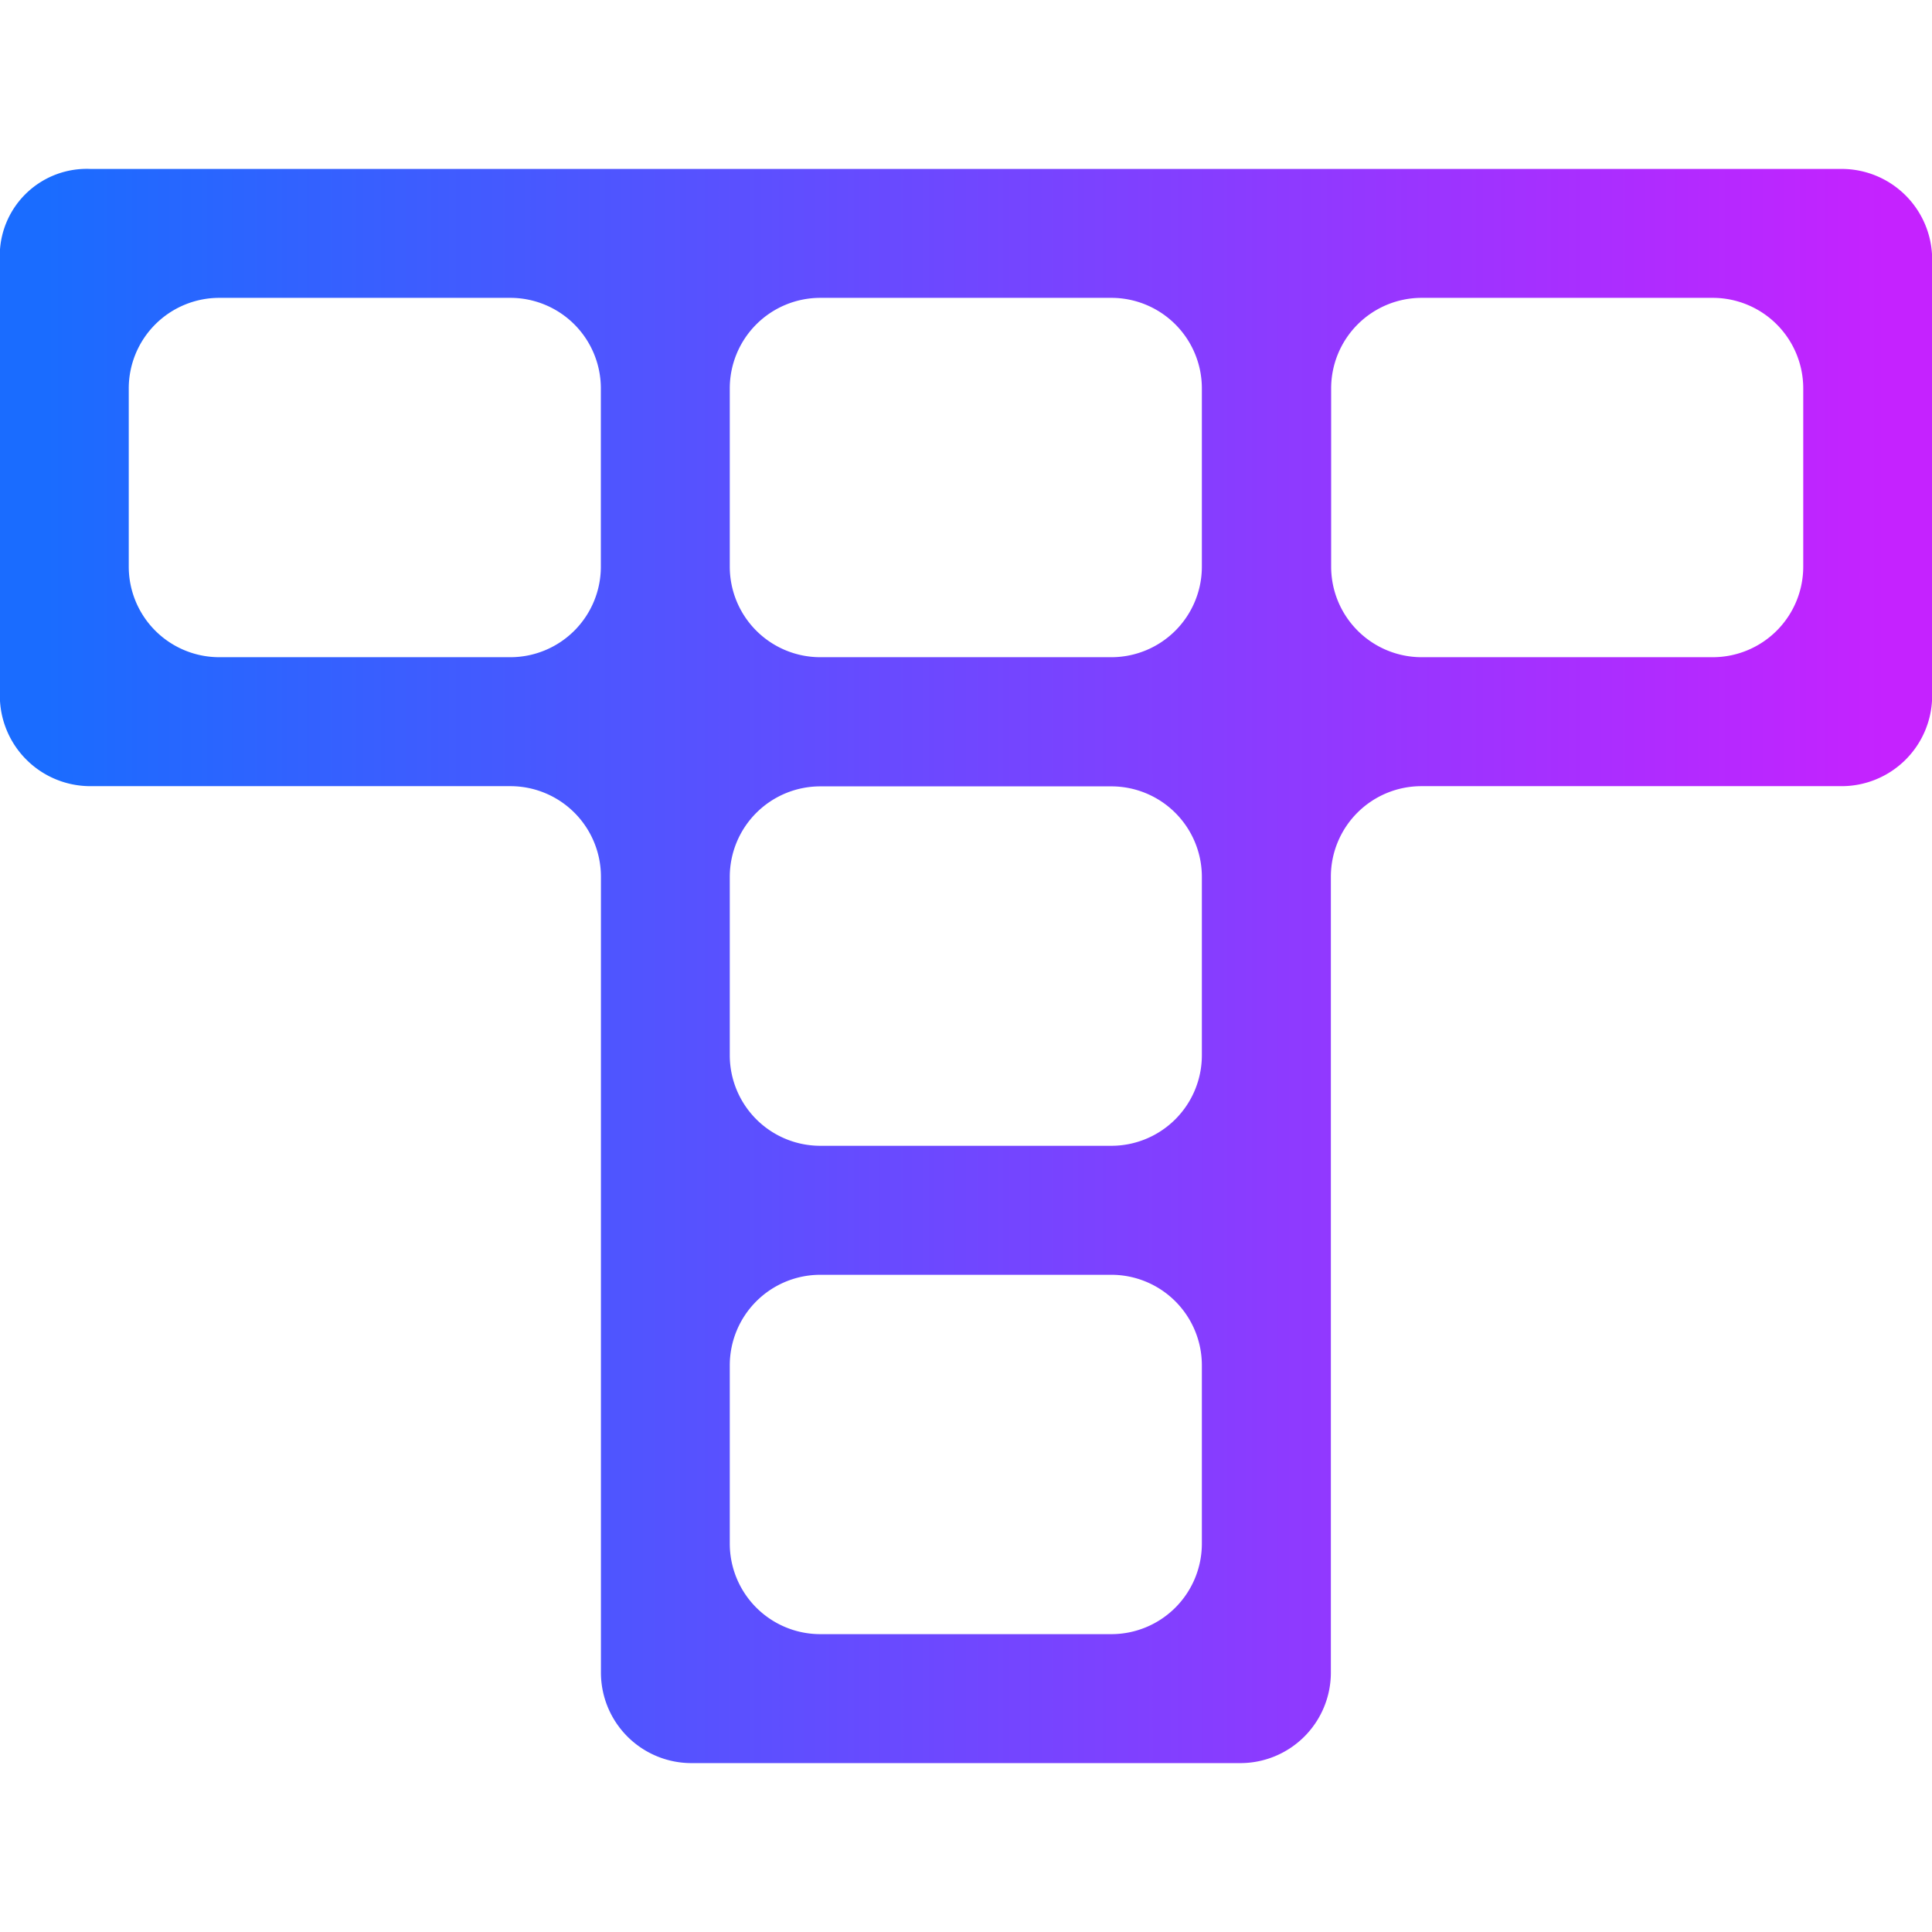 <svg xmlns="http://www.w3.org/2000/svg" viewBox="0 0 48 48" width="64" height="64" xmlns:v="https://vecta.io/nano"><defs><linearGradient id="A" x1="1.131" y1="24" x2="46.868" y2="24" gradientUnits="userSpaceOnUse"><stop offset="0%" stop-color="#1a6cff"/><stop offset="100%" stop-color="#c522ff"/></linearGradient></defs><path d="M-.004 6.266v11.016a2.25 2.25 45 0 0 2.25 2.25H12.68a2.25 2.25 45 0 1 2.25 2.25v5.572 3.184 11.016a2.25 2.25 45 0 0 2.25 2.25h13.635a2.25 2.25 135 0 0 2.25-2.25v-8.766-3.184-7.822a2.25 2.25 135 0 1 2.25-2.25h10.439a2.25 2.25 135 0 0 2.25-2.25V6.447a2.25 2.25 45 0 0-2.25-2.25H34.18h-3.176-11.758-3.182H2.246a2.161 2.161 137.409 0 0-2.25 2.068zM5.449 7.4h7.229a2.25 2.25 45 0 1 2.25 2.25v4.428a2.25 2.25 135 0 1-2.25 2.25H5.449a2.25 2.25 45 0 1-2.25-2.25V9.65a2.25 2.25 135 0 1 2.25-2.25zm14.932 0h7.229a2.25 2.25 45 0 1 2.25 2.25v4.428a2.25 2.25 135 0 1-2.25 2.25h-7.229a2.25 2.25 45 0 1-2.25-2.25V9.65a2.25 2.25 135 0 1 2.25-2.25zm14.941 0h7.229a2.25 2.25 45 0 1 2.25 2.25v4.428a2.25 2.25 135 0 1-2.25 2.25h-7.229a2.25 2.25 45 0 1-2.25-2.25V9.65a2.25 2.25 135 0 1 2.25-2.25zM20.381 19.537h7.229a2.25 2.25 45 0 1 2.25 2.25v4.43a2.25 2.25 135 0 1-2.25 2.25h-7.229a2.25 2.25 45 0 1-2.25-2.25v-4.43a2.25 2.25 135 0 1 2.25-2.25zm0 12.135h7.229a2.25 2.25 45 0 1 2.25 2.25v4.428a2.25 2.25 135 0 1-2.25 2.25h-7.229a2.25 2.25 45 0 1-2.25-2.25v-4.428a2.25 2.25 135 0 1 2.25-2.25z" fill="url(#A)" paint-order="markers stroke fill"/></svg>